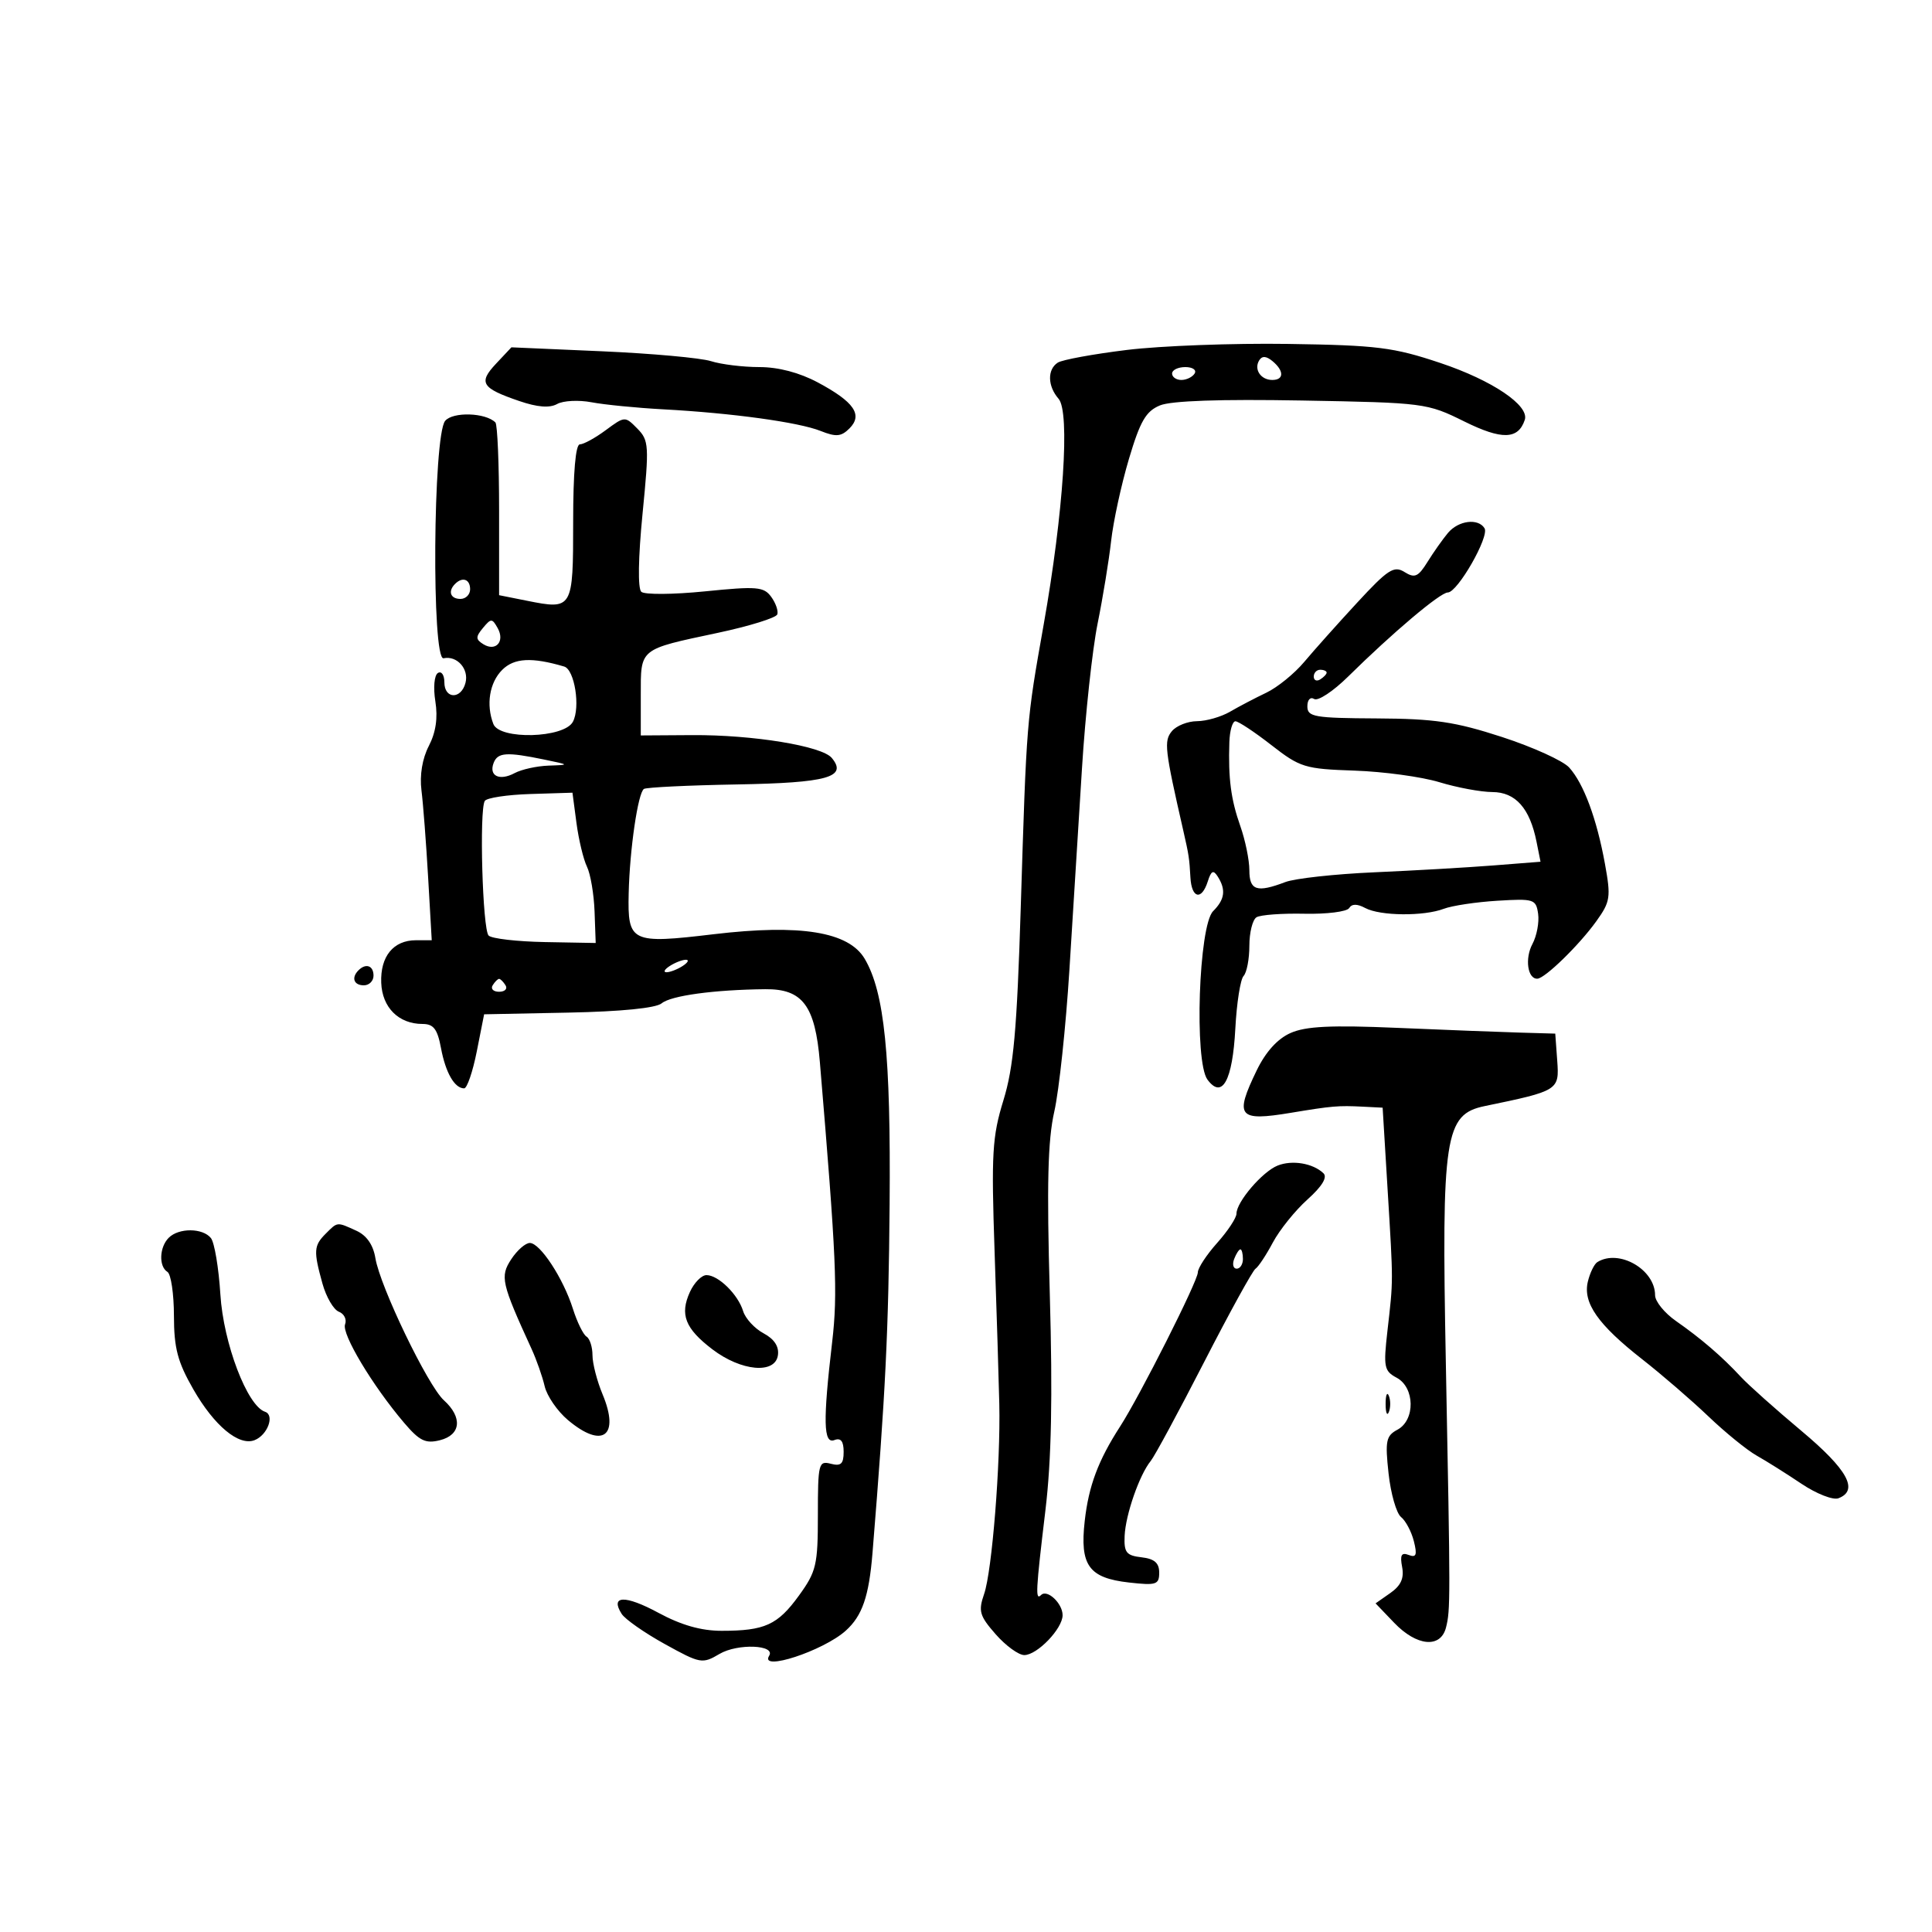 <svg xmlns="http://www.w3.org/2000/svg" width="300" height="300" viewBox="0 0 300 300" version="1.1">
	<path d="M 175 54.337 C 169.775 54.976, 164.938 55.864, 164.250 56.309 C 162.604 57.374, 162.661 59.953, 164.374 61.921 C 166.173 63.988, 165.143 79.598, 162.058 97 C 159.379 112.117, 159.411 111.715, 158.499 141 C 157.907 159.994, 157.391 165.719, 155.810 170.857 C 154.072 176.505, 153.919 179.128, 154.439 194.357 C 154.761 203.786, 155.091 214.425, 155.171 218 C 155.381 227.242, 154.045 243.959, 152.813 247.515 C 151.889 250.181, 152.097 250.905, 154.607 253.765 C 156.168 255.544, 158.167 257, 159.048 257 C 161.056 257, 165 252.897, 165 250.808 C 165 248.968, 162.608 246.725, 161.658 247.675 C 160.750 248.583, 160.826 247.108, 162.334 234.500 C 163.269 226.680, 163.465 216.995, 163.013 201 C 162.529 183.904, 162.697 177.082, 163.712 172.596 C 164.447 169.348, 165.503 159.448, 166.057 150.596 C 166.612 141.743, 167.490 127.671, 168.008 119.325 C 168.527 110.979, 169.620 100.854, 170.436 96.825 C 171.252 92.796, 172.197 87.025, 172.534 84 C 172.872 80.975, 174.114 75.251, 175.294 71.280 C 177.045 65.391, 177.934 63.856, 180.115 62.952 C 181.865 62.228, 189.485 61.964, 202.145 62.191 C 221.169 62.531, 221.600 62.587, 227.366 65.441 C 233.207 68.331, 235.744 68.267, 236.766 65.201 C 237.512 62.964, 231.714 59.056, 223.650 56.360 C 216.365 53.924, 213.855 53.610, 200 53.404 C 191.475 53.277, 180.225 53.697, 175 54.337 M 77.019 56.479 C 74.244 59.434, 74.765 60.267, 80.647 62.277 C 83.452 63.236, 85.349 63.384, 86.509 62.735 C 87.453 62.207, 89.862 62.086, 91.862 62.466 C 93.863 62.845, 98.875 63.338, 103 63.561 C 113.656 64.136, 124.014 65.560, 127.423 66.918 C 129.830 67.876, 130.622 67.806, 131.906 66.522 C 134.016 64.413, 132.631 62.402, 126.992 59.386 C 124.139 57.860, 120.867 57, 117.915 57 C 115.376 57, 111.994 56.586, 110.399 56.080 C 108.805 55.574, 101.180 54.884, 93.456 54.546 L 79.412 53.932 77.019 56.479 M 195.530 55.951 C 194.667 57.348, 195.767 59, 197.559 59 C 199.395 59, 199.410 57.585, 197.589 56.074 C 196.624 55.273, 195.973 55.235, 195.530 55.951 M 182 58 C 182 58.550, 182.648 59, 183.441 59 C 184.234 59, 185.160 58.550, 185.500 58 C 185.840 57.450, 185.191 57, 184.059 57 C 182.927 57, 182 57.450, 182 58 M 69.122 65.353 C 67.236 67.625, 67.004 102.616, 68.877 102.215 C 70.968 101.768, 72.845 103.876, 72.280 106.037 C 71.599 108.640, 69 108.564, 69 105.941 C 69 104.809, 68.549 104.161, 67.998 104.501 C 67.431 104.852, 67.259 106.766, 67.602 108.910 C 68.010 111.466, 67.681 113.716, 66.589 115.829 C 65.574 117.791, 65.147 120.366, 65.445 122.730 C 65.706 124.803, 66.172 130.887, 66.480 136.250 L 67.040 146 64.592 146 C 61.088 146, 59.042 148.502, 59.196 152.598 C 59.341 156.445, 61.901 159, 65.611 159 C 67.323 159, 67.924 159.786, 68.478 162.750 C 69.193 166.574, 70.588 169, 72.072 169 C 72.527 169, 73.411 166.412, 74.037 163.250 L 75.175 157.500 88.250 157.238 C 96.472 157.073, 101.853 156.537, 102.749 155.793 C 104.190 154.598, 110.891 153.685, 118.829 153.603 C 124.620 153.542, 126.571 156.145, 127.308 164.913 C 129.866 195.342, 130.105 200.803, 129.217 208.394 C 127.775 220.711, 127.856 224.269, 129.565 223.613 C 130.563 223.230, 131 223.786, 131 225.438 C 131 227.320, 130.585 227.704, 129 227.290 C 127.116 226.797, 127 227.259, 127 235.233 C 127 243.018, 126.763 244.027, 124.055 247.765 C 120.753 252.323, 118.761 253.231, 112.055 253.231 C 108.871 253.231, 105.783 252.351, 102.226 250.429 C 97.068 247.644, 94.692 247.719, 96.535 250.608 C 97.066 251.440, 100.078 253.546, 103.229 255.288 C 108.758 258.345, 109.056 258.398, 111.730 256.819 C 114.523 255.169, 120.490 255.398, 119.429 257.114 C 117.886 259.612, 127.849 256.344, 131.328 253.212 C 133.895 250.901, 134.931 247.893, 135.480 241.160 C 137.508 216.258, 137.978 206.696, 138.139 187 C 138.328 163.849, 137.336 154.070, 134.271 148.882 C 131.789 144.680, 124.300 143.463, 110.804 145.068 C 97.974 146.594, 97.443 146.337, 97.622 138.700 C 97.782 131.861, 99.069 123.076, 99.993 122.504 C 100.397 122.255, 106.890 121.941, 114.421 121.808 C 128.494 121.560, 131.640 120.681, 129.158 117.691 C 127.621 115.838, 116.919 114.088, 107.500 114.148 L 99.500 114.199 99.500 107.958 C 99.500 100.614, 99.173 100.879, 111.437 98.274 C 116.353 97.230, 120.522 95.935, 120.701 95.397 C 120.880 94.859, 120.451 93.632, 119.748 92.670 C 118.603 91.104, 117.521 91.015, 109.484 91.825 C 104.543 92.323, 100.087 92.355, 99.582 91.897 C 99.024 91.391, 99.100 86.623, 99.773 79.782 C 100.818 69.168, 100.770 68.384, 98.961 66.547 C 97.055 64.611, 97.014 64.613, 94.060 66.797 C 92.422 68.009, 90.613 69, 90.040 69 C 89.377 69, 89 73.365, 89 81.031 C 89 94.590, 88.934 94.703, 81.833 93.285 L 77.500 92.419 77.500 79.299 C 77.500 72.083, 77.242 65.918, 76.927 65.600 C 75.411 64.068, 70.322 63.907, 69.122 65.353 M 224.842 82.750 C 224.035 83.713, 222.606 85.736, 221.667 87.246 C 220.213 89.584, 219.682 89.818, 218.087 88.822 C 216.455 87.803, 215.515 88.411, 210.743 93.577 C 207.733 96.835, 204.031 100.979, 202.516 102.787 C 201 104.594, 198.352 106.744, 196.630 107.563 C 194.909 108.383, 192.375 109.710, 191 110.512 C 189.625 111.314, 187.318 111.977, 185.872 111.985 C 184.427 111.993, 182.672 112.691, 181.971 113.535 C 180.707 115.058, 180.855 116.345, 183.746 129 C 184.605 132.761, 184.683 133.271, 184.848 136.250 C 185.029 139.517, 186.588 139.875, 187.542 136.868 C 188.074 135.193, 188.406 135.032, 189.094 136.118 C 190.392 138.168, 190.191 139.667, 188.371 141.486 C 186.133 143.724, 185.424 164.839, 187.493 167.641 C 189.783 170.743, 191.392 167.802, 191.820 159.732 C 192.030 155.754, 192.607 152.073, 193.101 151.550 C 193.596 151.028, 194 148.917, 194 146.859 C 194 144.801, 194.499 142.810, 195.109 142.432 C 195.719 142.055, 199.065 141.809, 202.544 141.884 C 206.023 141.960, 209.151 141.565, 209.495 141.008 C 209.915 140.328, 210.738 140.325, 211.995 140.997 C 214.311 142.237, 221.073 142.303, 224.193 141.117 C 225.471 140.631, 229.212 140.068, 232.508 139.867 C 238.193 139.519, 238.517 139.623, 238.839 141.899 C 239.026 143.219, 238.628 145.326, 237.956 146.582 C 236.750 148.836, 237.201 152.028, 238.719 151.971 C 239.907 151.926, 245.206 146.764, 247.869 143.058 C 250.056 140.012, 250.159 139.329, 249.214 134.130 C 247.941 127.129, 245.913 121.666, 243.662 119.179 C 242.714 118.131, 238.022 116, 233.237 114.443 C 225.961 112.076, 222.773 111.604, 213.774 111.556 C 204.082 111.506, 203.012 111.320, 203.007 109.691 C 203.003 108.663, 203.461 108.167, 204.067 108.541 C 204.654 108.904, 207.016 107.345, 209.317 105.076 C 216.270 98.220, 223.641 92, 224.812 92 C 226.330 92, 231.307 83.305, 230.518 82.030 C 229.528 80.427, 226.464 80.816, 224.842 82.750 M 70.667 90.667 C 69.516 91.817, 69.938 93, 71.500 93 C 72.325 93, 73 92.325, 73 91.500 C 73 89.938, 71.817 89.516, 70.667 90.667 M 74.989 97.513 C 73.838 98.900, 73.849 99.288, 75.056 100.035 C 76.991 101.230, 78.437 99.603, 77.279 97.533 C 76.418 95.996, 76.249 95.995, 74.989 97.513 M 77.979 104.021 C 76.009 105.991, 75.451 109.406, 76.607 112.418 C 77.562 114.908, 87.590 114.635, 88.956 112.082 C 90.150 109.850, 89.228 103.980, 87.608 103.501 C 82.583 102.015, 79.837 102.163, 77.979 104.021 M 204 105.059 C 204 105.641, 204.450 105.840, 205 105.500 C 205.550 105.160, 206 104.684, 206 104.441 C 206 104.198, 205.550 104, 205 104 C 204.450 104, 204 104.477, 204 105.059 M 190.894 115.250 C 190.710 120.881, 191.134 124.127, 192.588 128.251 C 193.365 130.451, 194 133.545, 194 135.126 C 194 138.272, 195.154 138.652, 199.583 136.968 C 201.076 136.401, 207.293 135.718, 213.398 135.451 C 219.504 135.184, 227.810 134.705, 231.856 134.388 L 239.212 133.810 238.591 130.707 C 237.549 125.493, 235.332 123.001, 231.727 122.989 C 229.952 122.983, 226.250 122.294, 223.500 121.458 C 220.750 120.622, 214.821 119.814, 210.325 119.661 C 202.612 119.400, 201.882 119.176, 197.411 115.692 C 194.804 113.661, 192.296 112, 191.836 112 C 191.376 112, 190.952 113.463, 190.894 115.250 M 76.651 118.468 C 75.874 120.491, 77.559 121.306, 79.914 120.046 C 80.989 119.471, 83.361 118.948, 85.184 118.885 C 88.483 118.771, 88.479 118.766, 84.500 117.943 C 78.667 116.736, 77.280 116.829, 76.651 118.468 M 75.279 124.365 C 74.401 125.774, 74.928 144.328, 75.873 145.273 C 76.351 145.751, 80.287 146.205, 84.621 146.284 L 92.500 146.427 92.323 141.533 C 92.225 138.842, 91.693 135.709, 91.141 134.570 C 90.589 133.432, 89.857 130.382, 89.514 127.794 L 88.891 123.089 82.354 123.294 C 78.759 123.407, 75.575 123.889, 75.279 124.365 M 104 150 C 103.175 150.533, 102.950 150.969, 103.500 150.969 C 104.050 150.969, 105.175 150.533, 106 150 C 106.825 149.467, 107.050 149.031, 106.500 149.031 C 105.950 149.031, 104.825 149.467, 104 150 M 55.667 150.667 C 54.516 151.817, 54.938 153, 56.500 153 C 57.325 153, 58 152.325, 58 151.500 C 58 149.938, 56.817 149.516, 55.667 150.667 M 76.500 153 C 76.160 153.550, 76.610 154, 77.500 154 C 78.390 154, 78.840 153.550, 78.500 153 C 78.160 152.450, 77.710 152, 77.500 152 C 77.290 152, 76.840 152.450, 76.500 153 M 200.391 160.406 C 198.367 161.304, 196.536 163.328, 195.141 166.208 C 191.655 173.410, 192.257 174.157, 200.451 172.795 C 206.841 171.733, 207.814 171.650, 211.598 171.842 L 214.695 172 215.469 184.750 C 216.360 199.422, 216.362 198.587, 215.442 206.646 C 214.801 212.269, 214.922 212.888, 216.871 213.931 C 219.707 215.449, 219.785 220.510, 216.996 222.002 C 215.224 222.951, 215.064 223.737, 215.614 228.788 C 215.957 231.929, 216.829 234.978, 217.552 235.562 C 218.276 236.146, 219.172 237.838, 219.545 239.323 C 220.082 241.462, 219.915 241.904, 218.739 241.453 C 217.613 241.021, 217.367 241.471, 217.721 243.320 C 218.054 245.063, 217.534 246.213, 215.892 247.363 L 213.597 248.970 216.486 251.985 C 220 255.653, 223.715 255.986, 224.538 252.705 C 225.226 249.965, 225.225 248.625, 224.507 211.500 C 223.828 176.336, 224.330 173.038, 230.557 171.750 C 242.019 169.380, 242.140 169.304, 241.805 164.697 L 241.500 160.500 236 160.342 C 232.975 160.256, 224.425 159.925, 217 159.607 C 206.679 159.164, 202.768 159.353, 200.391 160.406 M 198.388 180.989 C 196.022 181.935, 192 186.635, 192 188.455 C 192 189.107, 190.650 191.152, 189 193 C 187.350 194.848, 186 196.908, 186 197.577 C 186 198.914, 177.020 216.714, 173.932 221.500 C 170.526 226.777, 169.050 230.719, 168.435 236.176 C 167.658 243.077, 169.061 245.027, 175.311 245.732 C 179.552 246.210, 180 246.063, 180 244.196 C 180 242.689, 179.259 242.048, 177.250 241.816 C 174.896 241.546, 174.519 241.068, 174.631 238.500 C 174.774 235.202, 176.929 229.008, 178.678 226.866 C 179.292 226.115, 183.023 219.206, 186.971 211.513 C 190.918 203.821, 194.508 197.296, 194.949 197.013 C 195.389 196.731, 196.603 194.898, 197.647 192.939 C 198.691 190.981, 201.110 187.973, 203.023 186.256 C 205.300 184.211, 206.155 182.804, 205.500 182.179 C 203.871 180.625, 200.650 180.086, 198.388 180.989 M 50.571 191.571 C 48.720 193.423, 48.666 194.256, 50.068 199.305 C 50.649 201.398, 51.797 203.369, 52.620 203.684 C 53.442 204, 53.875 204.883, 53.582 205.648 C 53.019 207.113, 57.847 215.168, 62.727 220.906 C 65.143 223.747, 66.069 224.200, 68.312 223.637 C 71.583 222.816, 71.852 220.081, 68.923 217.430 C 66.432 215.176, 59.016 199.784, 58.290 195.359 C 57.952 193.303, 56.933 191.835, 55.340 191.109 C 52.281 189.715, 52.443 189.699, 50.571 191.571 M 26.200 192.200 C 24.742 193.658, 24.629 196.653, 26 197.500 C 26.550 197.840, 27.004 200.904, 27.009 204.309 C 27.017 209.349, 27.577 211.473, 30.021 215.734 C 33.268 221.397, 37.079 224.567, 39.515 223.633 C 41.544 222.854, 42.699 219.733, 41.149 219.216 C 38.384 218.295, 34.694 208.593, 34.220 201 C 33.962 196.875, 33.302 192.938, 32.753 192.250 C 31.485 190.662, 27.766 190.634, 26.200 192.200 M 79.386 195.533 C 77.622 198.226, 77.843 199.202, 82.558 209.500 C 83.313 211.150, 84.221 213.739, 84.575 215.253 C 84.929 216.767, 86.554 219.130, 88.186 220.503 C 93.572 225.035, 96.286 223.012, 93.562 216.495 C 92.703 214.438, 92 211.712, 92 210.437 C 92 209.162, 91.583 207.860, 91.073 207.545 C 90.563 207.230, 89.614 205.291, 88.963 203.236 C 87.467 198.506, 83.876 193.016, 82.273 193.007 C 81.598 193.003, 80.299 194.140, 79.386 195.533 M 191.638 195.500 C 191.322 196.325, 191.499 197, 192.031 197 C 192.564 197, 193 196.325, 193 195.500 C 193 194.675, 192.823 194, 192.607 194 C 192.391 194, 191.955 194.675, 191.638 195.500 M 248.040 195.975 C 247.555 196.275, 246.889 197.641, 246.560 199.010 C 245.767 202.309, 248.134 205.691, 255 211.065 C 258.025 213.433, 262.651 217.424, 265.280 219.935 C 267.909 222.446, 271.284 225.188, 272.780 226.028 C 274.276 226.869, 277.401 228.833, 279.725 230.395 C 282.049 231.956, 284.637 232.970, 285.475 232.648 C 288.673 231.421, 286.897 228.193, 279.716 222.181 C 275.709 218.826, 271.478 215.051, 270.313 213.791 C 267.433 210.677, 264.133 207.836, 260.250 205.130 C 258.462 203.883, 257 202.080, 257 201.123 C 257 197.121, 251.396 193.901, 248.040 195.975 M 107.130 200.615 C 105.533 204.118, 106.385 206.294, 110.618 209.522 C 115.088 212.932, 120.370 213.409, 120.794 210.443 C 120.989 209.082, 120.232 207.927, 118.561 207.033 C 117.171 206.289, 115.745 204.739, 115.392 203.590 C 114.598 200.998, 111.546 198, 109.702 198 C 108.943 198, 107.785 199.177, 107.130 200.615 M 215.158 218 C 215.158 219.375, 215.385 219.938, 215.662 219.250 C 215.940 218.563, 215.940 217.438, 215.662 216.750 C 215.385 216.063, 215.158 216.625, 215.158 218" stroke="none" fill="black" fill-rule="evenodd"/>
</svg>